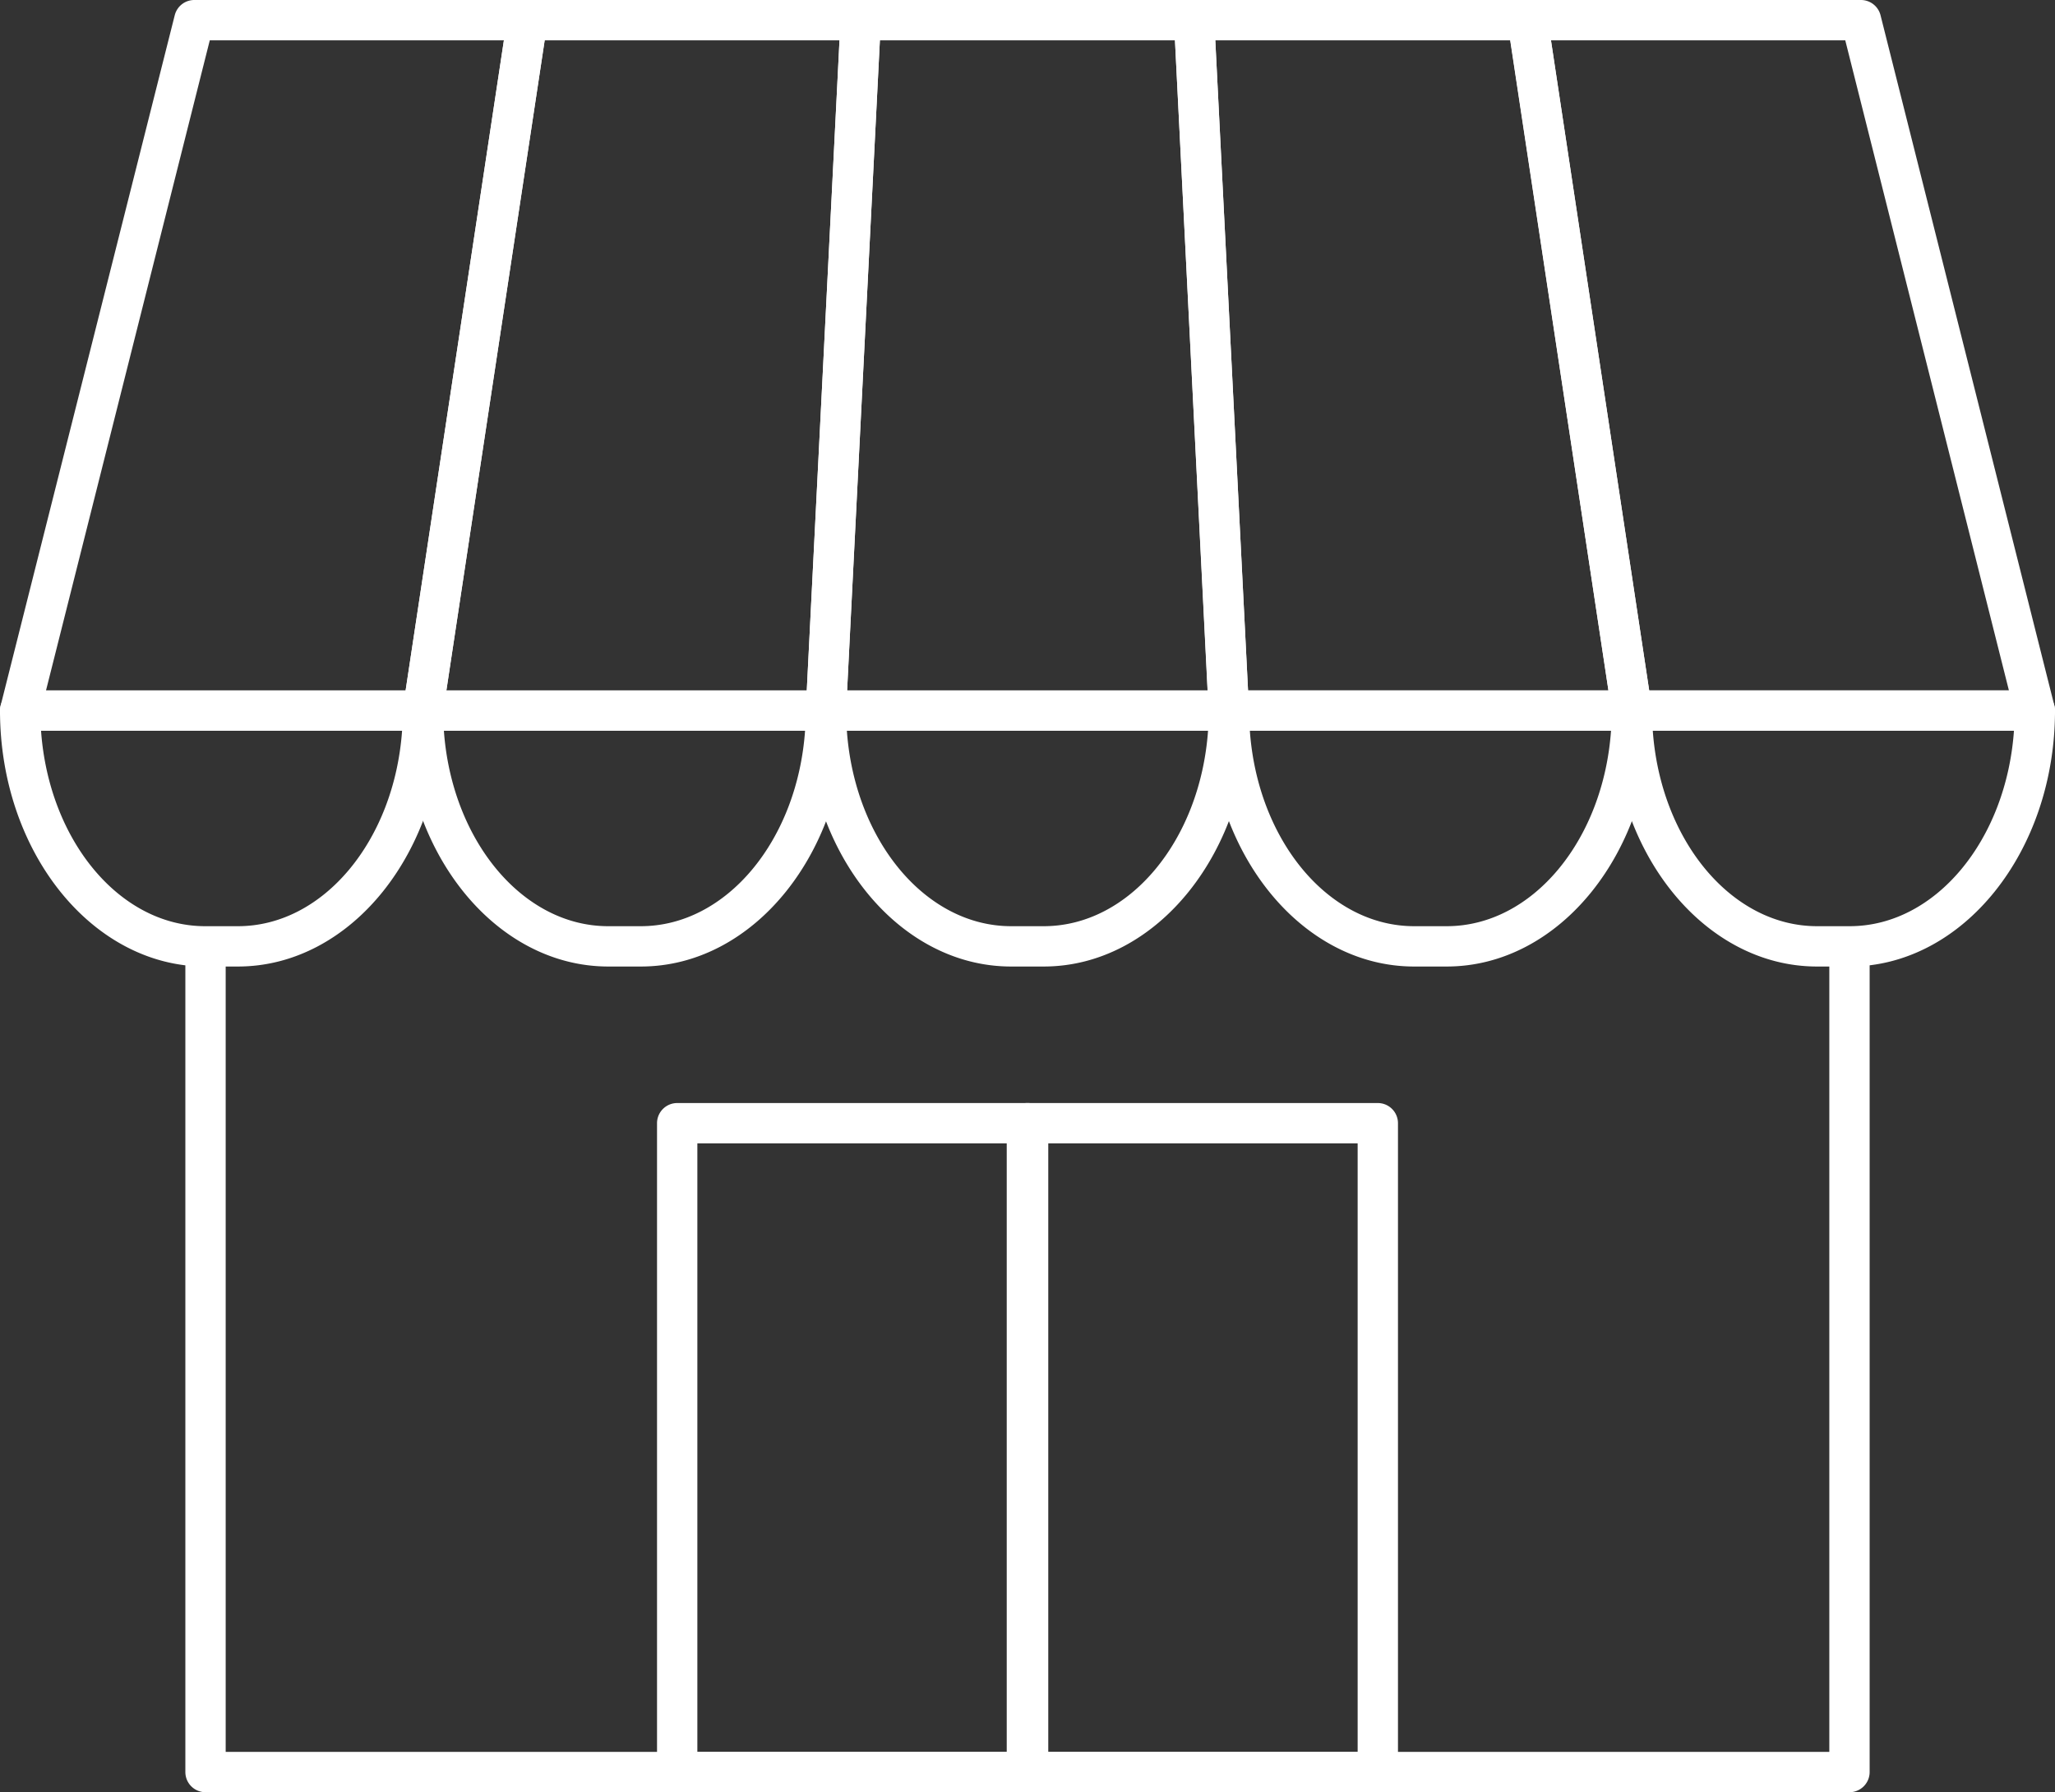 <svg id="グループ_6870" data-name="グループ 6870" xmlns="http://www.w3.org/2000/svg" xmlns:xlink="http://www.w3.org/1999/xlink" width="45.865" height="40" viewBox="0 0 45.865 40">
  <rect x="0" y="0" width="45.865" height="40" fill="#333333" stroke="none"/>
  <defs>
    <clipPath id="clip-path">
      <rect id="長方形_5056" data-name="長方形 5056" width="45.865" height="40" transform="translate(0 0)" fill="#fff"/>
    </clipPath>
  </defs>
  <g id="グループ_6869" data-name="グループ 6869" clip-path="url(#clip-path)">
    <path id="パス_9583" data-name="パス 9583" d="M43.5,51.331H6.807a.45.45,0,0,1-.45-.45V32.453h.9V50.431H43.048V32.453h.9V50.881a.45.45,0,0,1-.45.45" transform="translate(-2.22 -11.332)" fill="#fff"/>
    <path id="パス_9584" data-name="パス 9584" d="M5.31,29.838H4.58C2.055,29.838,0,27.275,0,24.125a.45.45,0,0,1,.45-.45H9.44a.45.45,0,0,1,.45.45c0,3.15-2.055,5.713-4.58,5.713M.916,24.575c.174,2.444,1.751,4.363,3.664,4.363h.73c1.913,0,3.49-1.919,3.664-4.363Z" transform="translate(0 -8.267)" fill="#fff"/>
    <path id="パス_9585" data-name="パス 9585" d="M19.124,29.838H18.4c-2.527,0-4.583-2.563-4.583-5.713a.45.45,0,0,1,.45-.45h8.994a.45.45,0,0,1,.45.45c0,3.15-2.056,5.713-4.583,5.713M14.73,24.575c.174,2.444,1.753,4.363,3.667,4.363h.727c1.915,0,3.494-1.919,3.667-4.363Z" transform="translate(-4.823 -8.267)" fill="#fff"/>
    <path id="パス_9586" data-name="パス 9586" d="M32.943,29.838h-.727c-2.527,0-4.583-2.563-4.583-5.713a.45.45,0,0,1,.45-.45h8.994a.45.45,0,0,1,.45.45c0,3.15-2.056,5.713-4.583,5.713m-4.394-5.263c.174,2.444,1.752,4.363,3.667,4.363h.727c1.915,0,3.493-1.919,3.667-4.363Z" transform="translate(-9.649 -8.267)" fill="#fff"/>
    <path id="パス_9587" data-name="パス 9587" d="M46.761,29.838h-.727c-2.527,0-4.583-2.563-4.583-5.713a.45.45,0,0,1,.45-.45h8.994a.45.45,0,0,1,.45.45c0,3.15-2.056,5.713-4.583,5.713m-4.394-5.263c.174,2.444,1.753,4.363,3.667,4.363h.727c1.915,0,3.494-1.919,3.667-4.363Z" transform="translate(-14.473 -8.267)" fill="#fff"/>
    <path id="パス_9588" data-name="パス 9588" d="M60.58,29.838h-.727c-2.527,0-4.583-2.563-4.583-5.713a.45.45,0,0,1,.45-.45h8.994a.45.45,0,0,1,.45.45c0,3.15-2.056,5.713-4.583,5.713m-4.394-5.263c.174,2.444,1.753,4.363,3.667,4.363h.727c1.915,0,3.494-1.919,3.667-4.363Z" transform="translate(-19.299 -8.267)" fill="#fff"/>
    <path id="パス_9589" data-name="パス 9589" d="M9.44,16.308H.45a.45.45,0,0,1-.436-.56L3.9.34A.45.45,0,0,1,4.331,0H11.77a.45.45,0,0,1,.445.517L9.885,15.926a.45.45,0,0,1-.445.383m-8.413-.9H9.053L11.246.9H4.682Z" transform="translate(0 0)" fill="#fff"/>
    <path id="パス_9590" data-name="パス 9590" d="M23.258,16.308H14.264a.45.45,0,0,1-.445-.517L16.149.383A.45.45,0,0,1,16.593,0h7.441a.451.451,0,0,1,.449.473l-.776,15.408a.451.451,0,0,1-.45.428m-8.471-.9H22.83L23.561.9H16.98Z" transform="translate(-4.824 0)" fill="#fff"/>
    <path id="パス_9591" data-name="パス 9591" d="M37.076,16.308H28.083a.45.45,0,0,1-.449-.473L28.409.428A.451.451,0,0,1,28.859,0H36.3a.45.45,0,0,1,.449.428l.776,15.408a.452.452,0,0,1-.45.473m-8.52-.9H36.6L35.873.9H29.287Z" transform="translate(-9.649 0)" fill="#fff"/>
    <path id="パス_9592" data-name="パス 9592" d="M50.478,16.308H41.484a.451.451,0,0,1-.45-.428L40.259.473A.451.451,0,0,1,40.708,0h7.441a.45.45,0,0,1,.445.383l2.329,15.408a.45.45,0,0,1-.445.517m-8.566-.9h8.043L47.762.9H41.181Z" transform="translate(-14.057 0)" fill="#fff"/>
    <path id="パス_9593" data-name="パス 9593" d="M63.464,16.308H54.47a.45.45,0,0,1-.445-.383L51.7.517A.45.45,0,0,1,52.142,0h7.441a.451.451,0,0,1,.437.34L63.9,15.748a.45.45,0,0,1-.437.56m-8.607-.9h8.029L59.233.9H52.665Z" transform="translate(-18.049 0)" fill="#fff"/>
    <path id="パス_9594" data-name="パス 9594" d="M30.813,53.208H22.981a.45.45,0,0,1-.45-.45V38.276a.45.45,0,0,1,.45-.45h7.832a.45.45,0,0,1,.45.45V52.758a.45.45,0,0,1-.45.45m-7.382-.9h6.932V38.726H23.431Z" transform="translate(-7.867 -13.208)" fill="#fff"/>
    <path id="パス_9595" data-name="パス 9595" d="M42.806,53.208H34.974a.45.45,0,0,1-.45-.45V38.276a.451.451,0,0,1,.45-.45h7.832a.45.45,0,0,1,.45.45V52.758a.45.45,0,0,1-.45.45m-7.382-.9h6.932V38.726H35.424Z" transform="translate(-12.055 -13.208)" fill="#fff"/>
  </g>
</svg>
